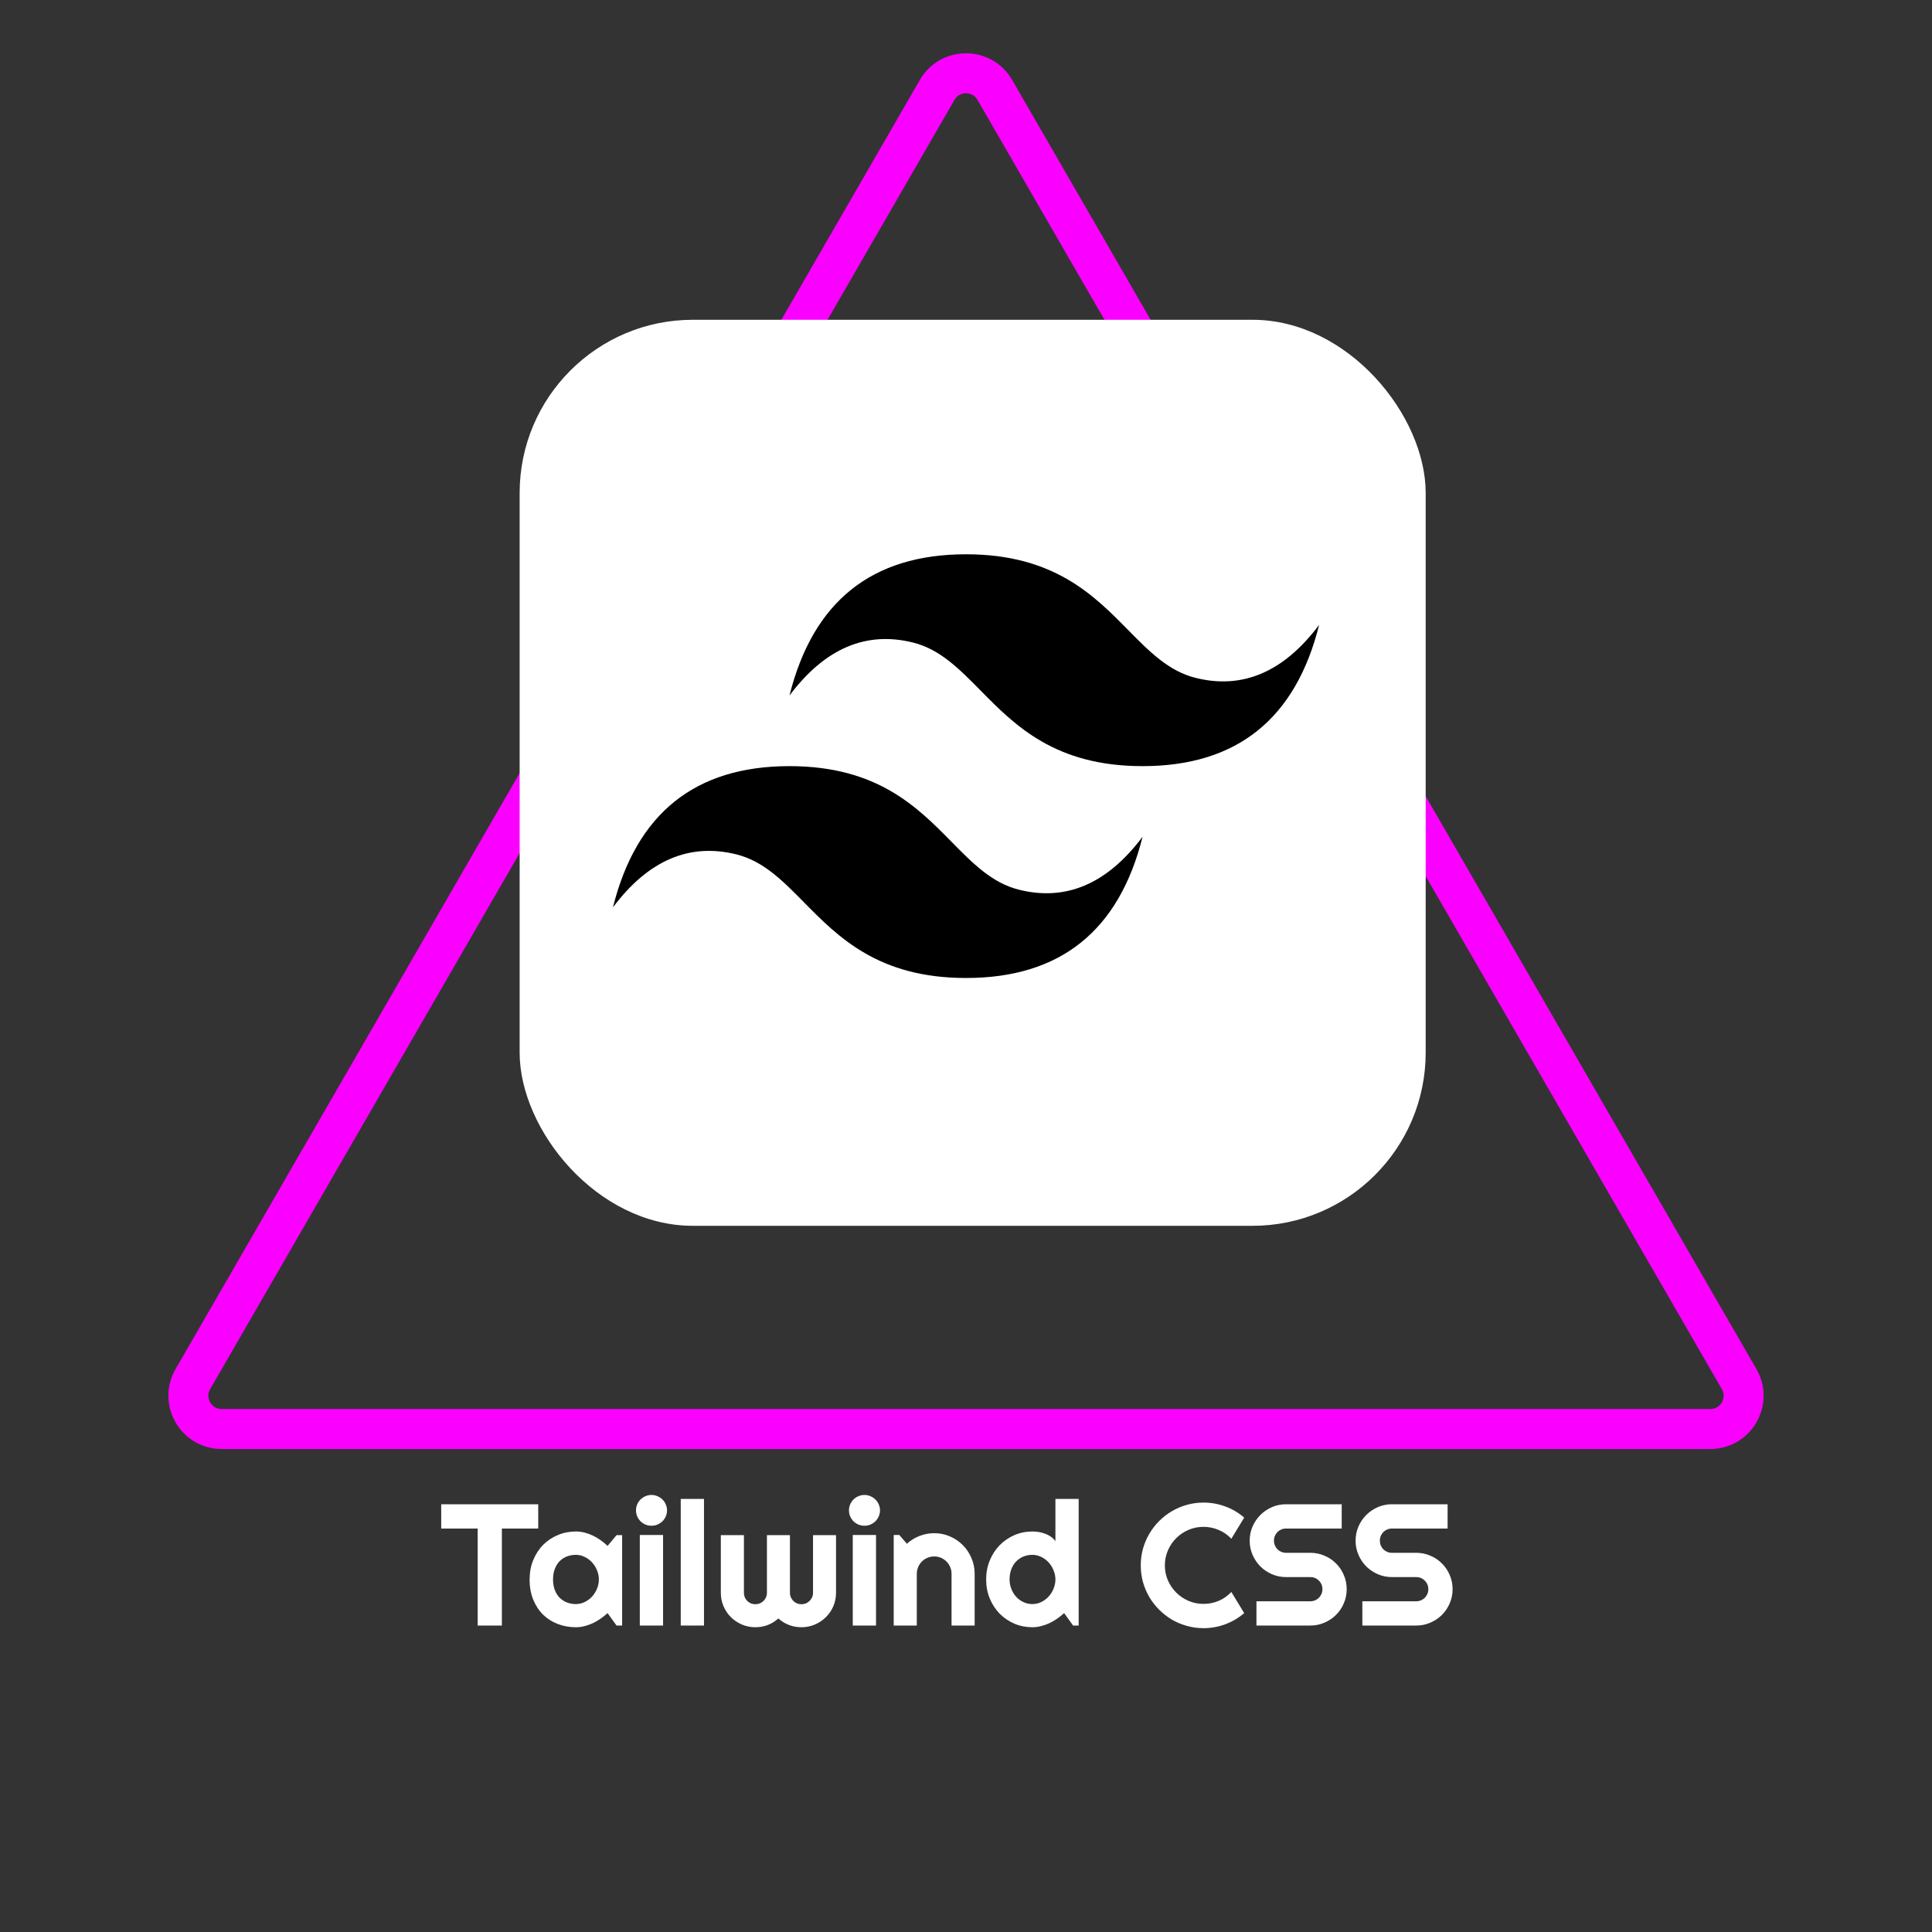 <svg width="145" height="145" viewBox="0 0 145 145" fill="none" xmlns="http://www.w3.org/2000/svg">
<rect x="0" y="0" width="145" height="145" fill="#333333" stroke="none"/>
<path d="M70.335 6.75C71.297 5.083 73.703 5.083 74.665 6.75L130.524 103.5C131.486 105.167 130.283 107.25 128.359 107.25H16.641C14.717 107.25 13.514 105.167 14.476 103.5L70.335 6.75Z" stroke="#FA01FF" stroke-width="3"/>
<path d="M37.666 122H35.85V114.719H33.114V112.897H40.395V114.719H37.666V122ZM46.692 122H46.273L45.6 121.067C45.435 121.215 45.259 121.355 45.073 121.486C44.891 121.613 44.699 121.725 44.496 121.822C44.292 121.915 44.083 121.989 43.867 122.044C43.656 122.099 43.44 122.127 43.22 122.127C42.742 122.127 42.291 122.047 41.868 121.886C41.449 121.725 41.081 121.492 40.763 121.188C40.45 120.879 40.203 120.502 40.02 120.058C39.839 119.613 39.748 119.108 39.748 118.541C39.748 118.012 39.839 117.527 40.02 117.087C40.203 116.643 40.45 116.262 40.763 115.944C41.081 115.627 41.449 115.382 41.868 115.208C42.291 115.03 42.742 114.941 43.22 114.941C43.44 114.941 43.658 114.969 43.873 115.024C44.089 115.079 44.299 115.155 44.502 115.252C44.705 115.35 44.898 115.464 45.08 115.595C45.266 115.726 45.439 115.868 45.6 116.021L46.273 115.214H46.692V122ZM44.946 118.541C44.946 118.304 44.9 118.075 44.807 117.855C44.718 117.631 44.595 117.434 44.438 117.265C44.282 117.091 44.098 116.954 43.886 116.852C43.679 116.746 43.457 116.693 43.22 116.693C42.983 116.693 42.758 116.734 42.547 116.814C42.34 116.894 42.158 117.013 42.001 117.169C41.849 117.326 41.728 117.521 41.639 117.753C41.55 117.982 41.506 118.244 41.506 118.541C41.506 118.837 41.55 119.101 41.639 119.334C41.728 119.562 41.849 119.755 42.001 119.912C42.158 120.068 42.34 120.187 42.547 120.267C42.758 120.347 42.983 120.388 43.22 120.388C43.457 120.388 43.679 120.337 43.886 120.235C44.098 120.13 44.282 119.992 44.438 119.823C44.595 119.649 44.718 119.452 44.807 119.232C44.9 119.008 44.946 118.778 44.946 118.541ZM50.062 113.354C50.062 113.515 50.031 113.666 49.967 113.805C49.908 113.945 49.825 114.068 49.72 114.173C49.614 114.275 49.489 114.357 49.345 114.421C49.206 114.48 49.055 114.51 48.895 114.51C48.734 114.51 48.581 114.48 48.438 114.421C48.298 114.357 48.175 114.275 48.069 114.173C47.968 114.068 47.885 113.945 47.822 113.805C47.763 113.666 47.733 113.515 47.733 113.354C47.733 113.198 47.763 113.05 47.822 112.91C47.885 112.766 47.968 112.644 48.069 112.542C48.175 112.436 48.298 112.354 48.438 112.294C48.581 112.231 48.734 112.199 48.895 112.199C49.055 112.199 49.206 112.231 49.345 112.294C49.489 112.354 49.614 112.436 49.72 112.542C49.825 112.644 49.908 112.766 49.967 112.91C50.031 113.05 50.062 113.198 50.062 113.354ZM49.764 122H48.019V115.202H49.764V122ZM52.836 122H51.091V112.498H52.836V122ZM62.745 119.543C62.745 119.899 62.677 120.235 62.542 120.553C62.407 120.866 62.22 121.139 61.983 121.372C61.751 121.604 61.476 121.788 61.158 121.924C60.845 122.059 60.509 122.127 60.149 122.127C59.827 122.127 59.518 122.072 59.222 121.962C58.926 121.848 58.657 121.683 58.416 121.467C58.179 121.683 57.912 121.848 57.616 121.962C57.324 122.072 57.015 122.127 56.69 122.127C56.33 122.127 55.993 122.059 55.68 121.924C55.367 121.788 55.092 121.604 54.855 121.372C54.622 121.139 54.438 120.866 54.303 120.553C54.167 120.235 54.1 119.899 54.1 119.543V115.214H55.833V119.543C55.833 119.662 55.854 119.774 55.896 119.88C55.943 119.981 56.004 120.072 56.08 120.153C56.16 120.229 56.252 120.29 56.353 120.337C56.459 120.379 56.571 120.4 56.69 120.4C56.808 120.4 56.92 120.379 57.026 120.337C57.132 120.29 57.225 120.229 57.305 120.153C57.386 120.072 57.447 119.981 57.489 119.88C57.536 119.774 57.559 119.662 57.559 119.543V115.214H59.286V119.543C59.286 119.662 59.309 119.774 59.355 119.88C59.402 119.981 59.463 120.072 59.54 120.153C59.62 120.229 59.711 120.29 59.812 120.337C59.918 120.379 60.03 120.4 60.149 120.4C60.267 120.4 60.38 120.379 60.485 120.337C60.591 120.29 60.682 120.229 60.758 120.153C60.839 120.072 60.902 119.981 60.949 119.88C60.995 119.774 61.019 119.662 61.019 119.543V115.214H62.745V119.543ZM66.046 113.354C66.046 113.515 66.014 113.666 65.951 113.805C65.891 113.945 65.809 114.068 65.703 114.173C65.597 114.275 65.472 114.357 65.329 114.421C65.189 114.48 65.039 114.51 64.878 114.51C64.717 114.51 64.565 114.48 64.421 114.421C64.281 114.357 64.159 114.275 64.053 114.173C63.951 114.068 63.869 113.945 63.805 113.805C63.746 113.666 63.716 113.515 63.716 113.354C63.716 113.198 63.746 113.05 63.805 112.91C63.869 112.766 63.951 112.644 64.053 112.542C64.159 112.436 64.281 112.354 64.421 112.294C64.565 112.231 64.717 112.199 64.878 112.199C65.039 112.199 65.189 112.231 65.329 112.294C65.472 112.354 65.597 112.436 65.703 112.542C65.809 112.644 65.891 112.766 65.951 112.91C66.014 113.05 66.046 113.198 66.046 113.354ZM65.748 122H64.002V115.202H65.748V122ZM68.807 122H67.074V115.202H67.493L68.064 115.862C68.344 115.608 68.659 115.413 69.01 115.278C69.366 115.138 69.736 115.068 70.121 115.068C70.536 115.068 70.927 115.149 71.295 115.31C71.664 115.466 71.985 115.684 72.26 115.963C72.535 116.238 72.751 116.562 72.908 116.935C73.069 117.303 73.149 117.696 73.149 118.115V122H71.416V118.115C71.416 117.938 71.382 117.77 71.314 117.614C71.247 117.453 71.154 117.313 71.035 117.195C70.917 117.076 70.779 116.983 70.623 116.916C70.466 116.848 70.299 116.814 70.121 116.814C69.939 116.814 69.768 116.848 69.607 116.916C69.446 116.983 69.306 117.076 69.188 117.195C69.07 117.313 68.976 117.453 68.909 117.614C68.841 117.77 68.807 117.938 68.807 118.115V122ZM80.957 122H80.538L79.865 121.067C79.7 121.215 79.524 121.355 79.338 121.486C79.156 121.613 78.963 121.725 78.76 121.822C78.557 121.915 78.348 121.989 78.132 122.044C77.92 122.099 77.704 122.127 77.484 122.127C77.006 122.127 76.555 122.038 76.132 121.86C75.713 121.678 75.345 121.429 75.028 121.111C74.715 120.79 74.467 120.411 74.285 119.975C74.103 119.535 74.012 119.057 74.012 118.541C74.012 118.028 74.103 117.552 74.285 117.112C74.467 116.672 74.715 116.291 75.028 115.97C75.345 115.648 75.713 115.396 76.132 115.214C76.555 115.032 77.006 114.941 77.484 114.941C77.637 114.941 77.793 114.954 77.954 114.979C78.119 115.005 78.278 115.047 78.43 115.106C78.587 115.161 78.733 115.236 78.868 115.329C79.004 115.422 79.118 115.536 79.211 115.671V112.498H80.957V122ZM79.211 118.541C79.211 118.304 79.164 118.075 79.071 117.855C78.982 117.631 78.86 117.434 78.703 117.265C78.546 117.091 78.362 116.954 78.151 116.852C77.944 116.746 77.721 116.693 77.484 116.693C77.247 116.693 77.023 116.736 76.811 116.82C76.604 116.905 76.422 117.028 76.266 117.188C76.113 117.345 75.993 117.538 75.904 117.766C75.815 117.995 75.77 118.253 75.77 118.541C75.77 118.79 75.815 119.027 75.904 119.251C75.993 119.476 76.113 119.673 76.266 119.842C76.422 120.011 76.604 120.144 76.811 120.242C77.023 120.339 77.247 120.388 77.484 120.388C77.721 120.388 77.944 120.337 78.151 120.235C78.362 120.13 78.546 119.992 78.703 119.823C78.86 119.649 78.982 119.452 79.071 119.232C79.164 119.008 79.211 118.778 79.211 118.541ZM93.379 121.067C92.956 121.431 92.482 121.71 91.957 121.905C91.432 122.099 90.888 122.197 90.326 122.197C89.894 122.197 89.477 122.14 89.075 122.025C88.677 121.915 88.303 121.759 87.952 121.556C87.605 121.348 87.287 121.101 86.999 120.813C86.712 120.525 86.464 120.208 86.257 119.861C86.054 119.51 85.895 119.135 85.781 118.737C85.671 118.335 85.616 117.918 85.616 117.487C85.616 117.055 85.671 116.638 85.781 116.236C85.895 115.834 86.054 115.46 86.257 115.113C86.464 114.762 86.712 114.442 86.999 114.154C87.287 113.867 87.605 113.621 87.952 113.418C88.303 113.211 88.677 113.052 89.075 112.942C89.477 112.828 89.894 112.771 90.326 112.771C90.888 112.771 91.432 112.868 91.957 113.062C92.482 113.253 92.956 113.532 93.379 113.9L92.414 115.487C92.147 115.2 91.832 114.979 91.468 114.827C91.104 114.671 90.724 114.592 90.326 114.592C89.924 114.592 89.547 114.668 89.196 114.821C88.845 114.973 88.538 115.181 88.275 115.443C88.013 115.701 87.806 116.008 87.653 116.363C87.501 116.715 87.425 117.089 87.425 117.487C87.425 117.885 87.501 118.259 87.653 118.61C87.806 118.957 88.013 119.262 88.275 119.524C88.538 119.787 88.845 119.994 89.196 120.146C89.547 120.299 89.924 120.375 90.326 120.375C90.724 120.375 91.104 120.299 91.468 120.146C91.832 119.99 92.147 119.768 92.414 119.48L93.379 121.067ZM93.791 115.627C93.791 115.25 93.863 114.897 94.007 114.567C94.151 114.237 94.346 113.949 94.591 113.704C94.841 113.454 95.131 113.257 95.461 113.113C95.791 112.969 96.144 112.897 96.521 112.897H100.698V114.719H96.521C96.394 114.719 96.276 114.743 96.165 114.789C96.055 114.836 95.958 114.901 95.874 114.986C95.793 115.066 95.73 115.161 95.683 115.271C95.637 115.382 95.613 115.5 95.613 115.627C95.613 115.754 95.637 115.875 95.683 115.989C95.73 116.099 95.793 116.196 95.874 116.281C95.958 116.361 96.055 116.425 96.165 116.471C96.276 116.518 96.394 116.541 96.521 116.541H98.343C98.719 116.541 99.073 116.613 99.403 116.757C99.737 116.896 100.027 117.091 100.272 117.341C100.522 117.586 100.717 117.876 100.856 118.21C101 118.541 101.072 118.894 101.072 119.271C101.072 119.647 101 120 100.856 120.331C100.717 120.661 100.522 120.951 100.272 121.2C100.027 121.446 99.737 121.64 99.403 121.784C99.073 121.928 98.719 122 98.343 122H94.299V120.178H98.343C98.47 120.178 98.588 120.155 98.698 120.108C98.808 120.062 98.903 119.998 98.984 119.918C99.069 119.833 99.134 119.736 99.181 119.626C99.227 119.516 99.251 119.397 99.251 119.271C99.251 119.144 99.227 119.025 99.181 118.915C99.134 118.805 99.069 118.71 98.984 118.629C98.903 118.545 98.808 118.479 98.698 118.433C98.588 118.386 98.47 118.363 98.343 118.363H96.521C96.144 118.363 95.791 118.291 95.461 118.147C95.131 118.003 94.841 117.808 94.591 117.563C94.346 117.313 94.151 117.023 94.007 116.693C93.863 116.359 93.791 116.004 93.791 115.627ZM101.739 115.627C101.739 115.25 101.811 114.897 101.955 114.567C102.098 114.237 102.293 113.949 102.539 113.704C102.788 113.454 103.078 113.257 103.408 113.113C103.738 112.969 104.092 112.897 104.468 112.897H108.645V114.719H104.468C104.341 114.719 104.223 114.743 104.113 114.789C104.003 114.836 103.905 114.901 103.821 114.986C103.74 115.066 103.677 115.161 103.63 115.271C103.584 115.382 103.561 115.5 103.561 115.627C103.561 115.754 103.584 115.875 103.63 115.989C103.677 116.099 103.74 116.196 103.821 116.281C103.905 116.361 104.003 116.425 104.113 116.471C104.223 116.518 104.341 116.541 104.468 116.541H106.29C106.667 116.541 107.02 116.613 107.35 116.757C107.684 116.896 107.974 117.091 108.22 117.341C108.469 117.586 108.664 117.876 108.804 118.21C108.948 118.541 109.02 118.894 109.02 119.271C109.02 119.647 108.948 120 108.804 120.331C108.664 120.661 108.469 120.951 108.22 121.2C107.974 121.446 107.684 121.64 107.35 121.784C107.02 121.928 106.667 122 106.29 122H102.247V120.178H106.29C106.417 120.178 106.535 120.155 106.646 120.108C106.756 120.062 106.851 119.998 106.931 119.918C107.016 119.833 107.081 119.736 107.128 119.626C107.174 119.516 107.198 119.397 107.198 119.271C107.198 119.144 107.174 119.025 107.128 118.915C107.081 118.805 107.016 118.71 106.931 118.629C106.851 118.545 106.756 118.479 106.646 118.433C106.535 118.386 106.417 118.363 106.29 118.363H104.468C104.092 118.363 103.738 118.291 103.408 118.147C103.078 118.003 102.788 117.808 102.539 117.563C102.293 117.313 102.098 117.023 101.955 116.693C101.811 116.359 101.739 116.004 101.739 115.627Z" fill="white"/>
<rect x="39" y="24" width="68" height="68" rx="13" fill="white"/>
<g clip-path="url(#clip0_64_26)">
<path d="M72.502 41.6C65.436 41.6 61.019 45.133 59.252 52.2C61.902 48.667 64.994 47.342 68.527 48.225C70.543 48.728 71.983 50.19 73.58 51.811C76.179 54.448 79.185 57.5 85.752 57.5C92.819 57.5 97.236 53.967 99.002 46.9C96.352 50.433 93.26 51.758 89.727 50.875C87.711 50.371 86.271 48.91 84.674 47.289C82.078 44.652 79.072 41.6 72.502 41.6ZM59.252 57.5C52.185 57.5 47.769 61.033 46.002 68.1C48.652 64.567 51.744 63.242 55.277 64.125C57.293 64.629 58.733 66.09 60.33 67.711C62.929 70.348 65.935 73.4 72.502 73.4C79.569 73.4 83.986 69.867 85.752 62.8C83.102 66.333 80.01 67.658 76.477 66.775C74.461 66.272 73.021 64.81 71.424 63.189C68.828 60.552 65.822 57.5 59.252 57.5Z" fill="black"/>
</g>
<defs>
<clipPath id="clip0_64_26">
<rect width="53" height="53" fill="white" transform="translate(46 31)"/>
</clipPath>
</defs>
</svg>
